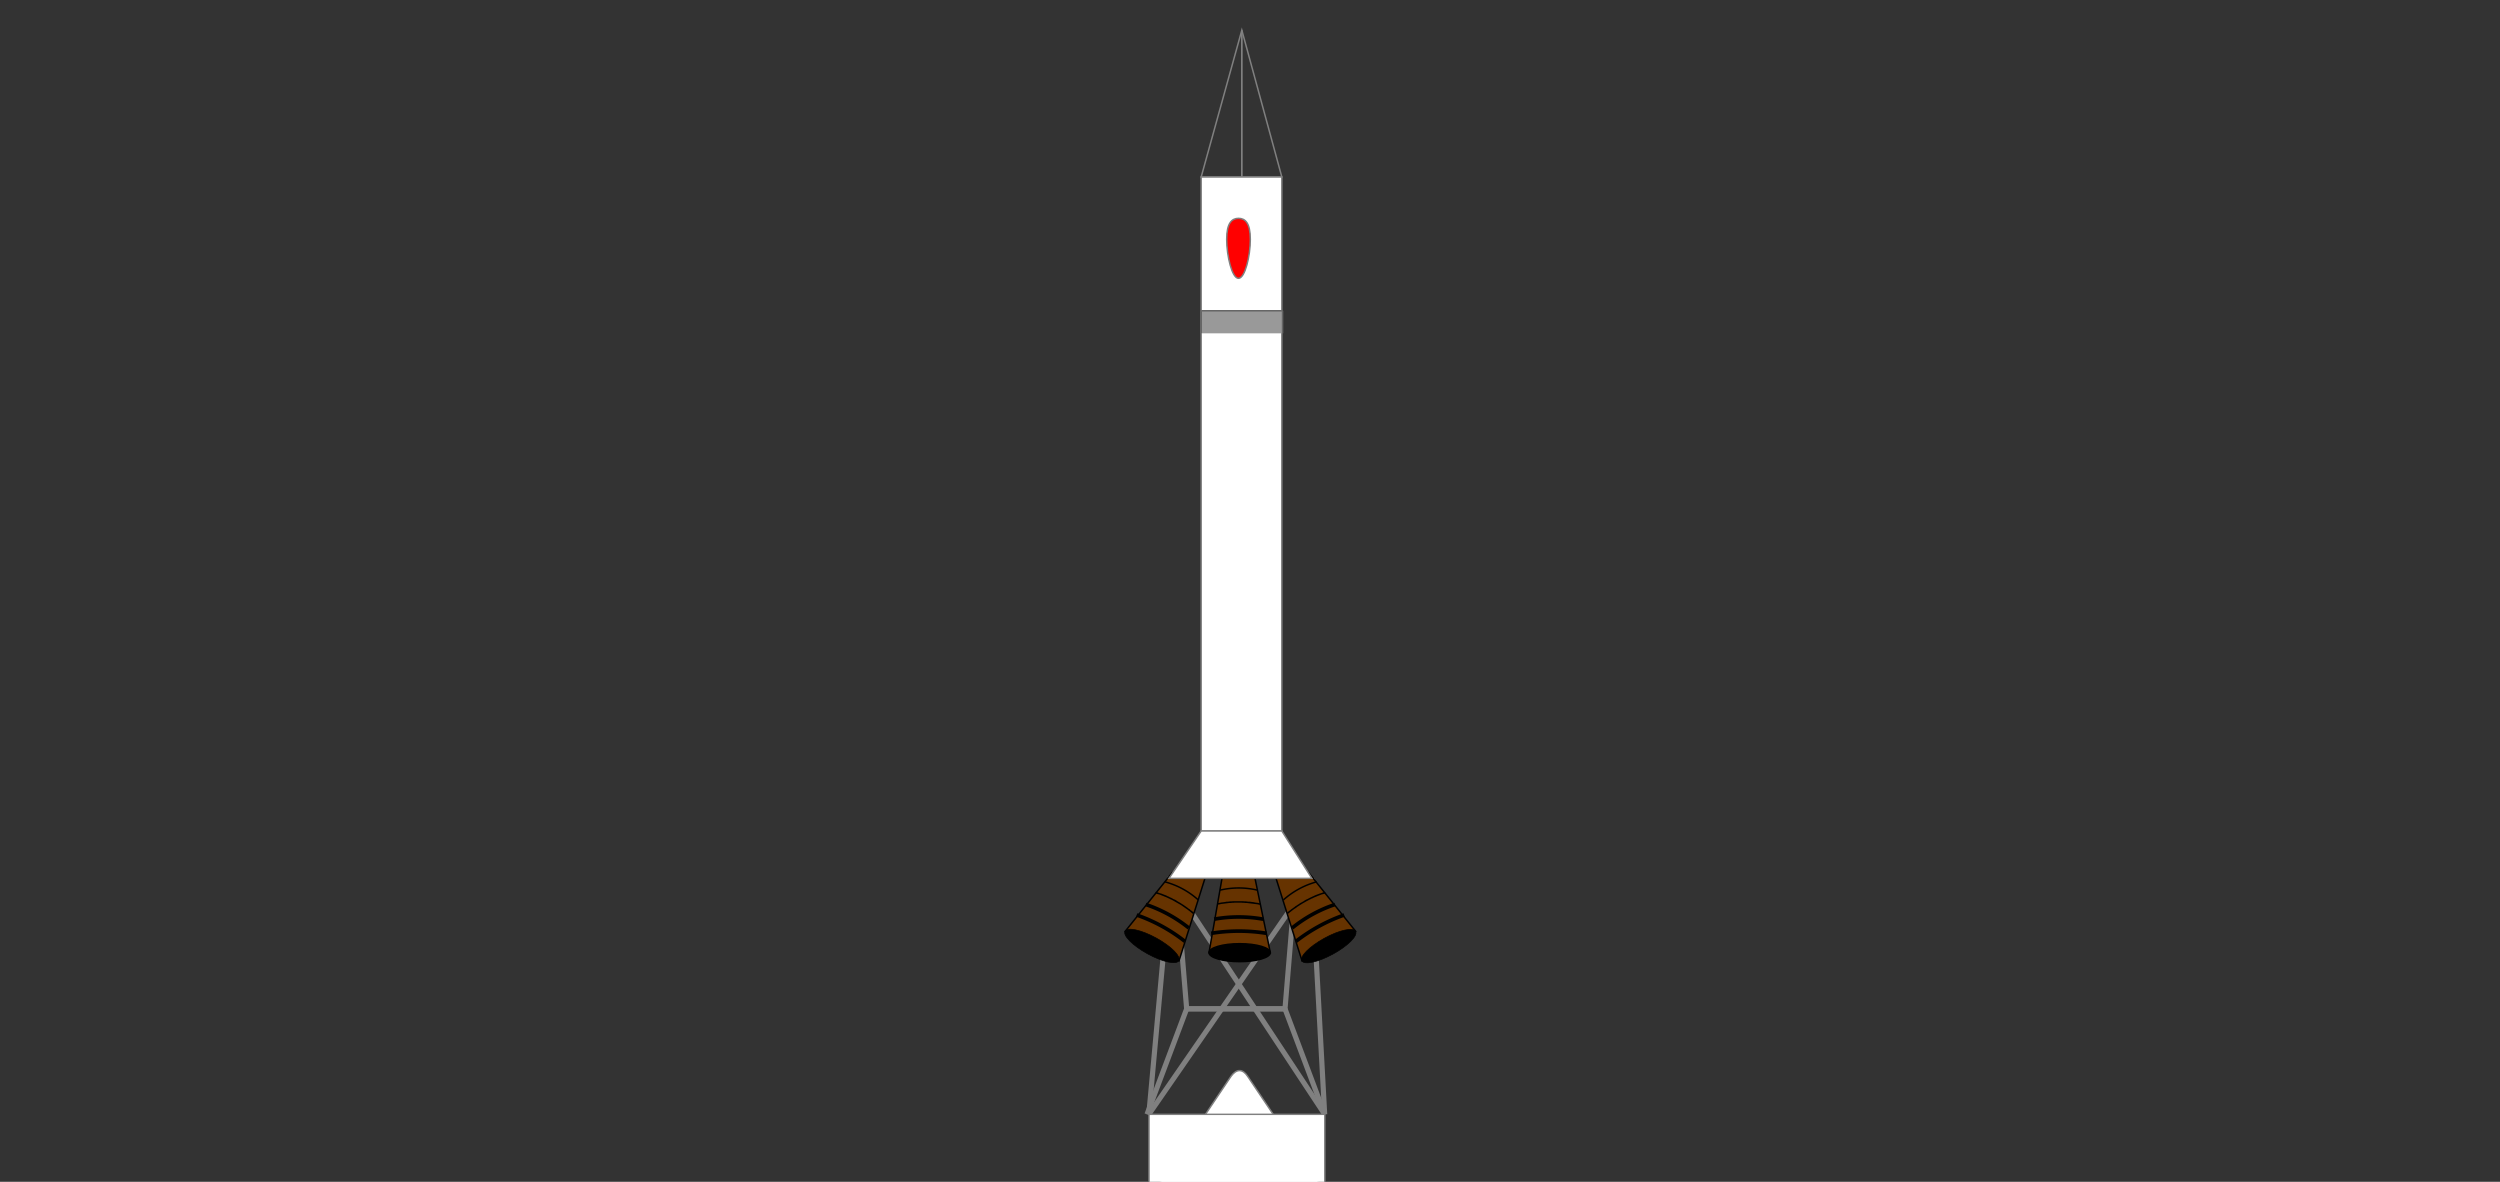 <svg id="svg2" xmlns="http://www.w3.org/2000/svg" viewBox="0 0 150 70.91"><rect x="0" y="0" width="150" height="70.91" fill="#333333" stroke="none"/><defs><style>.cls-1,.cls-4,.cls-7,.cls-8{fill:none;}.cls-1,.cls-12,.cls-2,.cls-3,.cls-4{stroke:gray;}.cls-1,.cls-12,.cls-2,.cls-3,.cls-4,.cls-5,.cls-6,.cls-7,.cls-8{stroke-miterlimit:11.34;}.cls-1,.cls-12,.cls-2,.cls-3,.cls-5,.cls-6,.cls-7{stroke-width:0.09px;}.cls-2,.cls-3{fill:#fff;}.cls-10,.cls-12,.cls-2,.cls-5{fill-rule:evenodd;}.cls-4{stroke-width:0.31px;}.cls-5{fill:#630;}.cls-5,.cls-6,.cls-7,.cls-8,.cls-9{stroke:#000;}.cls-8{stroke-width:0.22px;}.cls-9{stroke-miterlimit:4.91;stroke-width:0.04px;}.cls-10{fill:#999;}.cls-11{fill:#666;}.cls-12{fill:red;}.cls-13{fill:gray;}</style></defs><polygon id="polygon3670" class="cls-1" points="72.07 10.62 76.91 10.62 74.51 1.81 74.51 1.81 72.07 10.62"/><path id="path3680" class="cls-2" d="M60.49,84.5H88.24L74.86,64.58c-.3-.46-.67-.46-1,0L60.49,84.5Z"/><rect id="rect3682" class="cls-3" x="72.07" y="10.62" width="4.84" height="39.24"/><line id="line4626" class="cls-4" x1="70.23" y1="52.58" x2="68.93" y2="66.86"/><line id="line4628" class="cls-4" x1="78.71" y1="52.7" x2="79.48" y2="66.86"/><line id="line4630" class="cls-4" x1="70.14" y1="52.7" x2="79.48" y2="66.86"/><line id="line4632" class="cls-4" x1="68.93" y1="66.86" x2="78.71" y2="52.7"/><polyline id="polyline4634" class="cls-4" points="71.2 60.53 77.1 60.53 77.75 52.7"/><polyline id="polyline4636" class="cls-4" points="77.1 60.53 71.2 60.53 70.55 52.7"/><line id="line4638" class="cls-4" x1="77.1" y1="60.53" x2="79.48" y2="66.86"/><line id="line4640" class="cls-4" x1="71.2" y1="60.53" x2="68.82" y2="66.86"/><rect id="rect4642" class="cls-3" x="68.94" y="66.86" width="10.55" height="5.46"/><g id="g5010"><polygon id="polygon5012" class="cls-5" points="73.32 52.7 75.3 52.7 76.22 57.16 72.54 57.16 73.32 52.7"/><ellipse id="ellipse5014" class="cls-6" cx="74.38" cy="57.16" rx="1.84" ry="0.54"/><path id="path5016" class="cls-7" d="M73.2,53.41a4.89,4.89,0,0,1,2.25,0"/><g id="g5018"><polygon id="polygon5020" points="75.37 54.25 75.29 54.24 75.21 54.23 75.13 54.22 75.05 54.21 74.97 54.2 74.89 54.19 74.81 54.18 74.73 54.18 74.65 54.17 74.57 54.17 74.49 54.16 74.41 54.16 74.33 54.16 74.24 54.16 74.16 54.16 74.08 54.16 74 54.17 73.92 54.17 73.84 54.18 73.76 54.18 73.68 54.19 73.6 54.2 73.52 54.21 73.44 54.22 73.36 54.23 73.27 54.24 73.19 54.26 73.11 54.27 73.04 54.29 73.02 54.2 73.09 54.18 73.18 54.17 73.26 54.15 73.34 54.14 73.42 54.13 73.5 54.12 73.59 54.1 73.67 54.1 73.75 54.09 73.83 54.08 73.91 54.08 74 54.07 74.08 54.07 74.16 54.07 74.24 54.07 74.33 54.07 74.41 54.07 74.49 54.07 74.57 54.07 74.65 54.08 74.74 54.08 74.82 54.09 74.9 54.1 74.98 54.1 75.06 54.11 75.14 54.12 75.22 54.13 75.31 54.15 75.39 54.16 75.47 54.17 75.55 54.19 75.63 54.2 75.61 54.29 75.53 54.28 75.45 54.26 75.37 54.25"/></g><g id="g5022"><path id="path5024" class="cls-8" d="M72.85,55.15a8.3,8.3,0,0,1,2.94,0"/></g><g id="g5026"><path id="path5028" class="cls-8" d="M72.67,56A10.44,10.44,0,0,1,76,56"/></g></g><g id="g5030"><polygon id="polygon5032" class="cls-5" points="70.34 52.35 72.36 52.5 70.74 57.65 67.51 55.88 70.34 52.35"/><ellipse id="ellipse5034" class="cls-9" cx="69.12" cy="56.76" rx="0.54" ry="1.84" transform="translate(-13.9 90.04) rotate(-61.24)"/><path id="path5036" class="cls-7" d="M69.89,52.91a4.88,4.88,0,0,1,2,1.08"/><g id="g5038"><polygon id="polygon5040" points="71.4 54.69 71.33 54.64 71.27 54.59 71.2 54.54 71.14 54.5 71.07 54.45 71 54.4 70.94 54.36 70.87 54.31 70.8 54.27 70.73 54.23 70.66 54.19 70.59 54.15 70.52 54.11 70.45 54.07 70.38 54.03 70.31 53.99 70.23 53.96 70.16 53.92 70.09 53.89 70.01 53.85 69.94 53.82 69.86 53.79 69.79 53.76 69.71 53.73 69.64 53.7 69.56 53.67 69.48 53.65 69.4 53.63 69.33 53.6 69.35 53.51 69.43 53.53 69.51 53.56 69.59 53.59 69.67 53.61 69.75 53.64 69.82 53.67 69.9 53.7 69.98 53.73 70.05 53.77 70.13 53.8 70.2 53.84 70.28 53.87 70.35 53.91 70.42 53.95 70.5 53.98 70.57 54.02 70.64 54.07 70.71 54.11 70.78 54.15 70.85 54.19 70.92 54.24 70.99 54.28 71.06 54.33 71.12 54.37 71.19 54.42 71.26 54.47 71.32 54.52 71.39 54.56 71.45 54.62 71.52 54.66 71.58 54.72 71.64 54.77 71.58 54.84 71.52 54.79 71.46 54.74 71.4 54.69"/></g><g id="g5042"><path id="path5044" class="cls-8" d="M68.75,54.27a8.42,8.42,0,0,1,2.58,1.41"/></g><g id="g5046"><path id="path5048" class="cls-8" d="M68.2,54.9a10,10,0,0,1,2.89,1.58"/></g></g><g id="g5050"><polygon id="polygon5052" class="cls-5" points="78.51 52.35 76.5 52.5 78.12 57.65 81.34 55.88 78.51 52.35"/><ellipse id="ellipse5054" class="cls-9" cx="79.73" cy="56.76" rx="1.84" ry="0.54" transform="translate(-17.48 45.37) rotate(-28.76)"/><path id="path5056" class="cls-7" d="M79,52.91A4.94,4.94,0,0,0,77,54"/><g id="g5058"><polygon id="polygon5060" points="77.47 54.56 77.53 54.52 77.6 54.47 77.67 54.42 77.73 54.37 77.8 54.33 77.87 54.28 77.94 54.24 78 54.19 78.08 54.15 78.15 54.11 78.22 54.07 78.29 54.02 78.36 53.98 78.43 53.95 78.51 53.91 78.58 53.87 78.65 53.84 78.73 53.8 78.8 53.77 78.88 53.73 78.95 53.7 79.03 53.67 79.11 53.64 79.19 53.61 79.26 53.59 79.34 53.56 79.42 53.53 79.5 53.51 79.53 53.6 79.45 53.63 79.37 53.65 79.29 53.67 79.22 53.7 79.14 53.73 79.06 53.76 78.99 53.79 78.92 53.82 78.84 53.85 78.77 53.89 78.69 53.92 78.62 53.96 78.55 53.99 78.48 54.03 78.4 54.07 78.33 54.11 78.26 54.15 78.19 54.19 78.12 54.23 78.06 54.27 77.99 54.31 77.92 54.36 77.85 54.4 77.79 54.45 77.72 54.5 77.65 54.54 77.59 54.59 77.52 54.64 77.46 54.69 77.39 54.74 77.33 54.79 77.27 54.84 77.21 54.77 77.27 54.72 77.34 54.66 77.4 54.62 77.47 54.56"/></g><g id="g5062"><path id="path5064" class="cls-8" d="M80.1,54.27a8.26,8.26,0,0,0-2.57,1.41"/></g><g id="g5066"><path id="path5068" class="cls-8" d="M80.65,54.9a10.29,10.29,0,0,0-2.89,1.58"/></g></g><polygon id="polygon5070" class="cls-2" points="70.14 52.7 78.71 52.7 76.91 49.86 72.07 49.86 70.14 52.7"/><g id="g5072"><polygon id="polygon5074" class="cls-10" points="72.07 18.64 76.91 18.64 76.91 20 72.07 20 72.07 18.64"/><path id="path5076" class="cls-11" d="M76.91,18.69H72.07V18.6h4.84l0,0Zm0-.09h0v0Zm0,1.4V18.65H77V20l0,0Zm.1,0v0h0ZM72.07,20h4.84V20H72.07l0,0Zm0,.09h0v0Zm.05-1.39V20H72V18.65l0,0Zm-.09,0v0h0Z"/></g><path id="path5078" class="cls-12" d="M74.31,13.1c.39,0,.71.26.71,1.26s-.32,2.34-.71,2.34-.71-1.35-.71-2.34S73.92,13.1,74.31,13.1Z"/><g id="g5080"><polygon id="polygon5082" class="cls-13" points="74.46 10.6 74.46 1.81 74.56 1.81 74.56 10.6 74.46 10.6"/></g></svg>